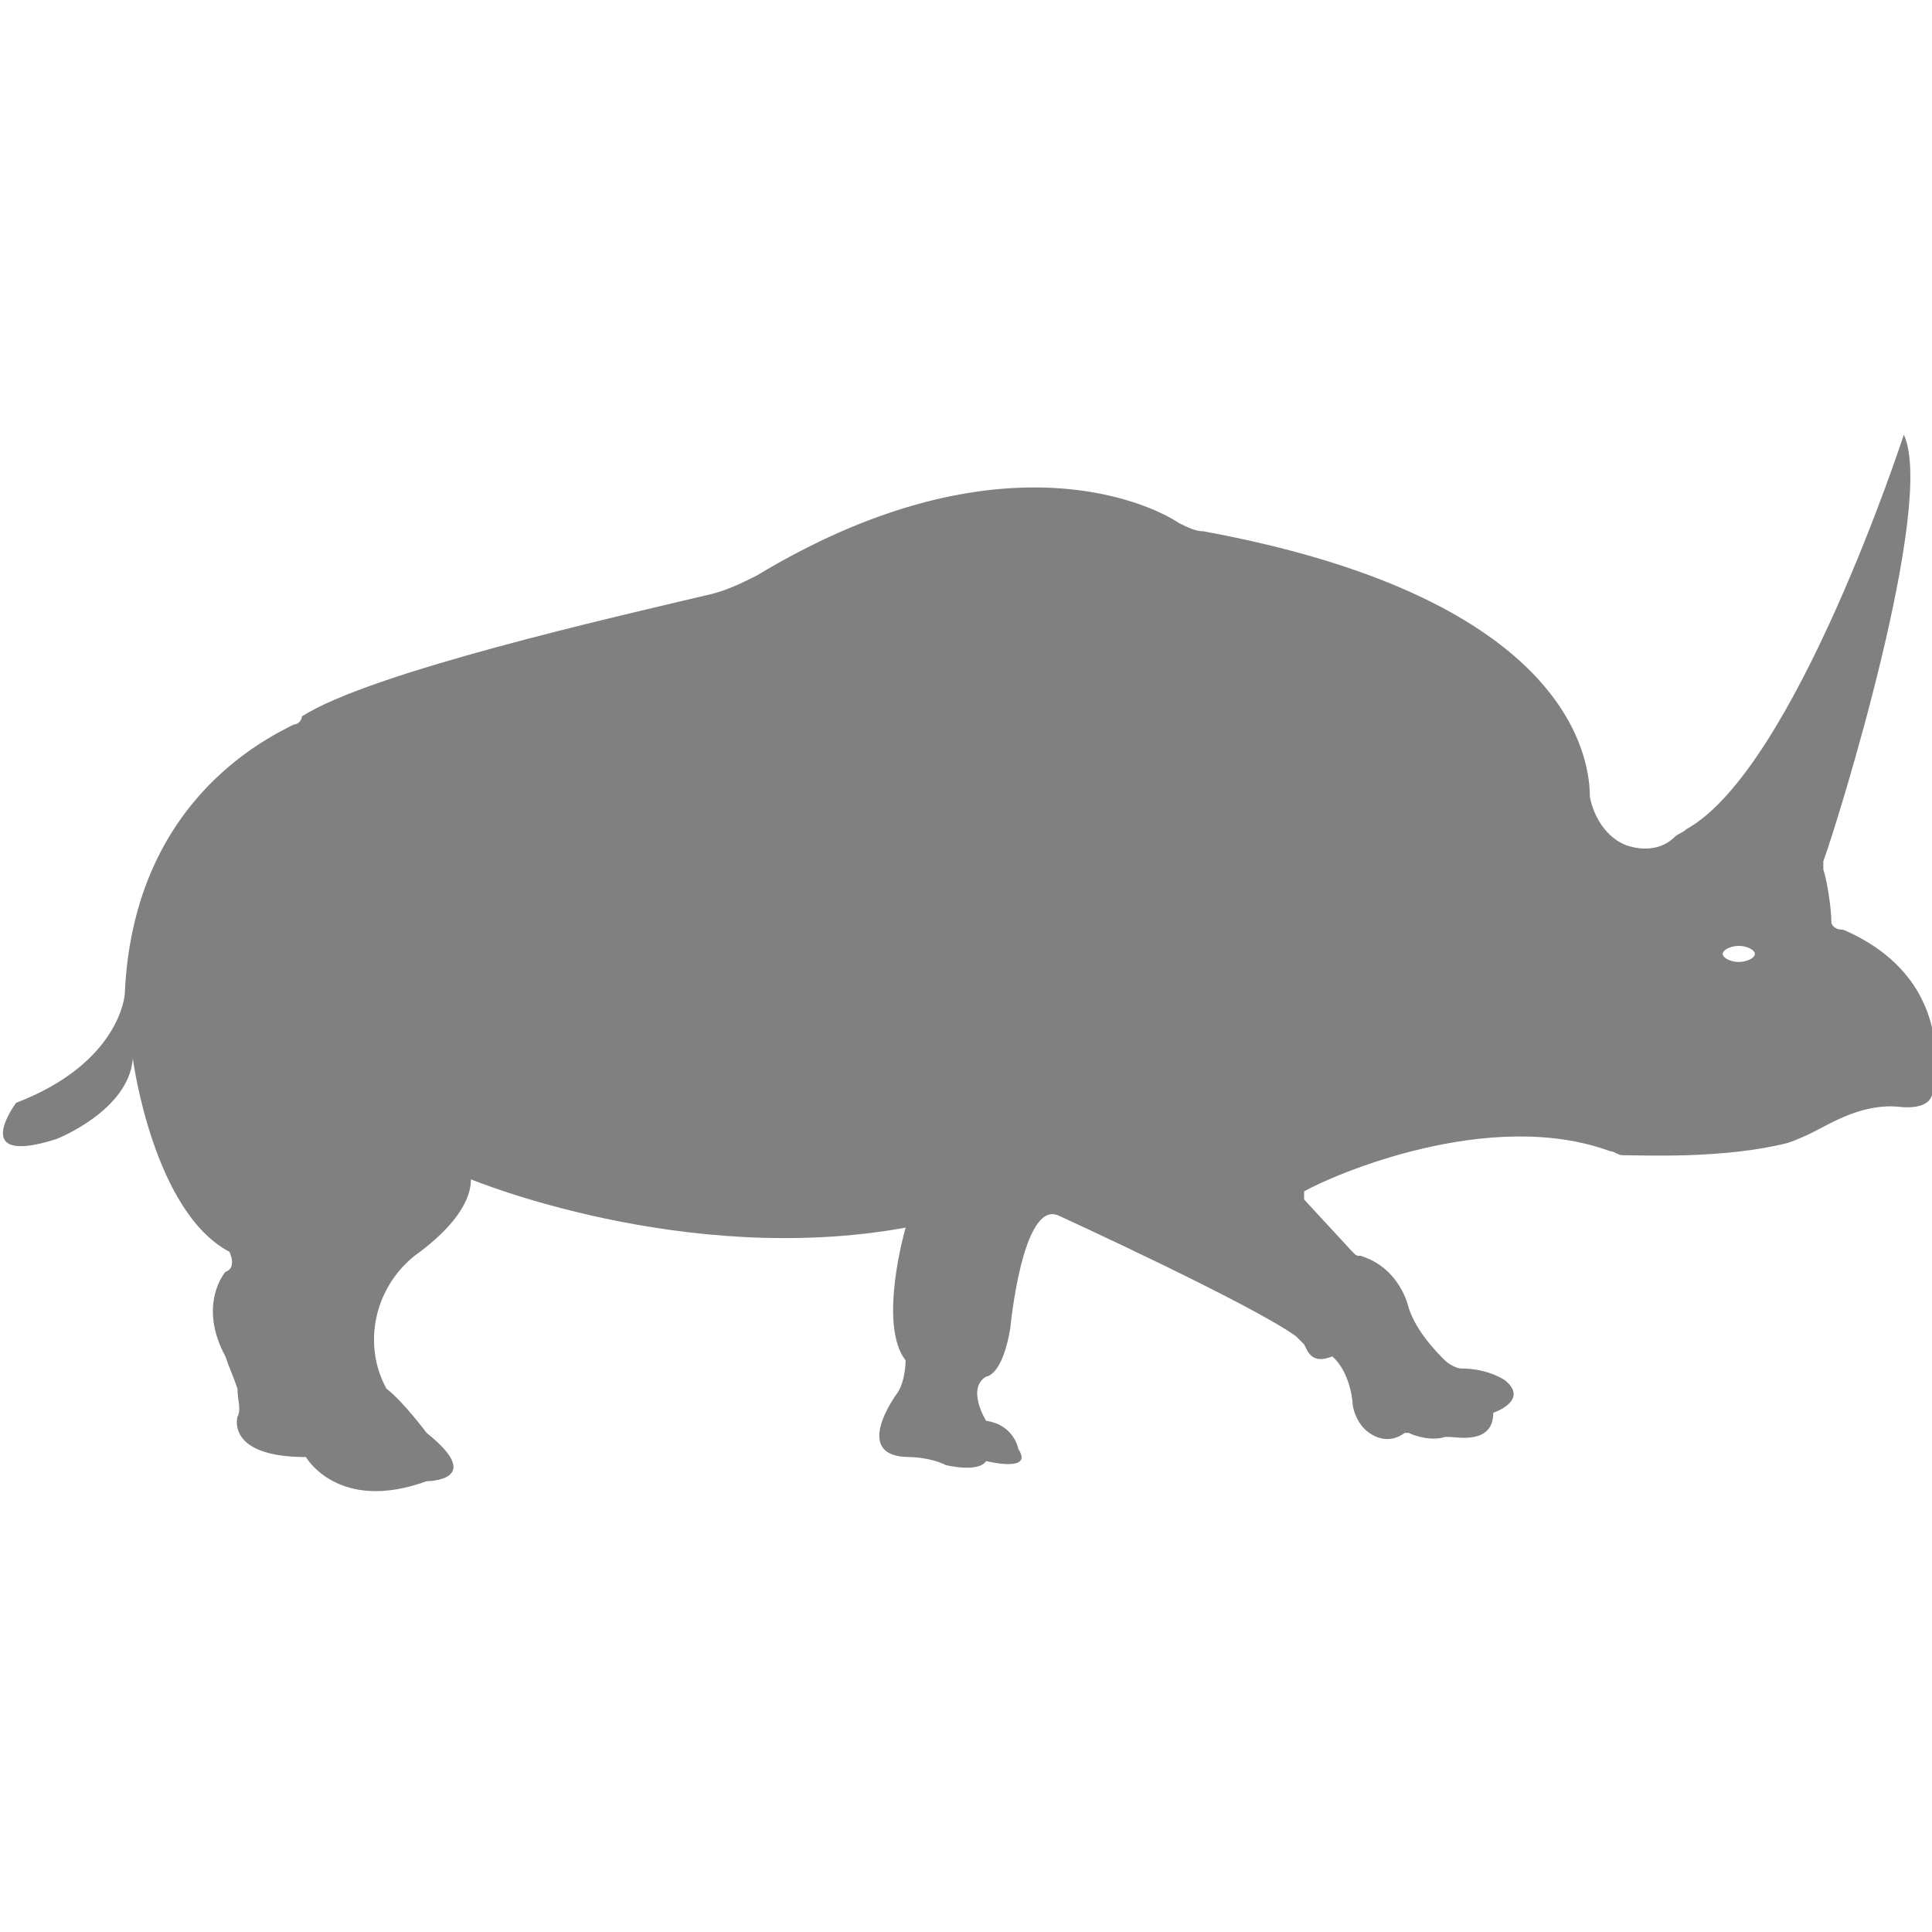<?xml version="1.0" encoding="utf-8"?>
<!-- Generator: Adobe Illustrator 19.1.0, SVG Export Plug-In . SVG Version: 6.00 Build 0)  -->
<svg version="1.1" id="Layer_1" xmlns="http://www.w3.org/2000/svg" xmlns:xlink="http://www.w3.org/1999/xlink" x="0px" y="0px"
	 viewBox="0 0 48 48" style="enable-background:new 0 0 48 48;" xml:space="preserve">
<style type="text/css">
	.st0{fill:#808080;}
</style>
<path class="st0" d="M45.5,22.9c0-0.3-0.1-1-0.2-1.3c0-0.1,0-0.1,0-0.2c0.4-1.1,2.8-8.9,2-10.6c0,0-2.7,8.3-5.4,9.8
	c-0.1,0.1-0.2,0.1-0.3,0.2C41.4,21,41,21.2,40.4,21c-0.5-0.2-0.8-0.7-0.9-1.2c0-1.3-0.9-5-9.6-6.6c-0.2,0-0.4-0.1-0.6-0.2
	c-0.9-0.6-4.7-2.2-10.5,1.3c-0.4,0.2-0.8,0.4-1.3,0.5c-2.1,0.5-8.3,1.9-10,3C7.5,17.9,7.4,18,7.3,18c-0.8,0.4-4,2-4.2,6.7
	c0,0-0.1,1.7-2.7,2.7c0,0-1.2,1.6,1,0.9c0,0,1.8-0.7,1.9-2c0,0,0.5,3.8,2.4,4.8c0,0,0.2,0.4-0.1,0.5c0,0-0.7,0.8,0,2.1
	c0.1,0.3,0.2,0.5,0.3,0.8c0,0.3,0.1,0.5,0,0.7c0,0-0.3,1,1.7,1c0,0,0.8,1.4,3,0.6c0,0,1.5,0,0-1.2c0,0-0.6-0.8-1-1.1c0,0,0,0,0,0
	c-0.6-1.1-0.3-2.5,0.7-3.3c0.7-0.5,1.4-1.2,1.4-1.9c0,0,5.3,2.2,10.8,1.2c0,0-0.7,2.4,0,3.3c0,0,0,0.5-0.2,0.8c0,0-1.2,1.6,0.3,1.6
	c0,0,0.5,0,0.9,0.2c0,0,0.8,0.2,1-0.1c0,0,1.2,0.3,0.8-0.3c0,0-0.1-0.6-0.8-0.7c0,0-0.5-0.8,0-1.1c0,0,0.4,0,0.6-1.2
	c0,0,0.3-3.2,1.2-2.8c0,0,4.8,2.2,5.9,3c0.1,0.1,0.1,0.1,0.2,0.2c0.1,0.2,0.2,0.5,0.7,0.3c0,0,0.4,0.3,0.5,1.1
	c0,0.2,0.1,0.5,0.3,0.7c0.2,0.2,0.6,0.4,1,0.1c0,0,0.1,0,0.1,0c0.2,0.1,0.6,0.2,0.9,0.1c0,0,0,0,0.1,0c0.2,0,1.1,0.2,1.1-0.6
	c0,0,0.9-0.3,0.3-0.8c0,0-0.4-0.3-1.1-0.3c-0.1,0-0.3-0.1-0.4-0.2c-0.2-0.2-0.7-0.7-0.9-1.3c0,0-0.2-1-1.2-1.3c-0.1,0-0.1,0-0.2-0.1
	l-1.2-1.3c0,0,0-0.1,0-0.2c0.7-0.4,4.6-2.1,7.6-1c0.1,0,0.2,0.1,0.3,0.1c0.5,0,2.5,0.1,4.1-0.3c0.3-0.1,0.5-0.2,0.7-0.3
	c0.4-0.2,1.2-0.7,2.1-0.6c0,0,0.7,0.1,0.8-0.3c0,0,0.8-2.8-2.2-4.1C45.6,23.1,45.5,23,45.5,22.9z M43.2,23.9c-0.2,0-0.4-0.1-0.4-0.2
	c0-0.1,0.2-0.2,0.4-0.2s0.4,0.1,0.4,0.2C43.6,23.8,43.4,23.9,43.2,23.9z"/>
</svg>
